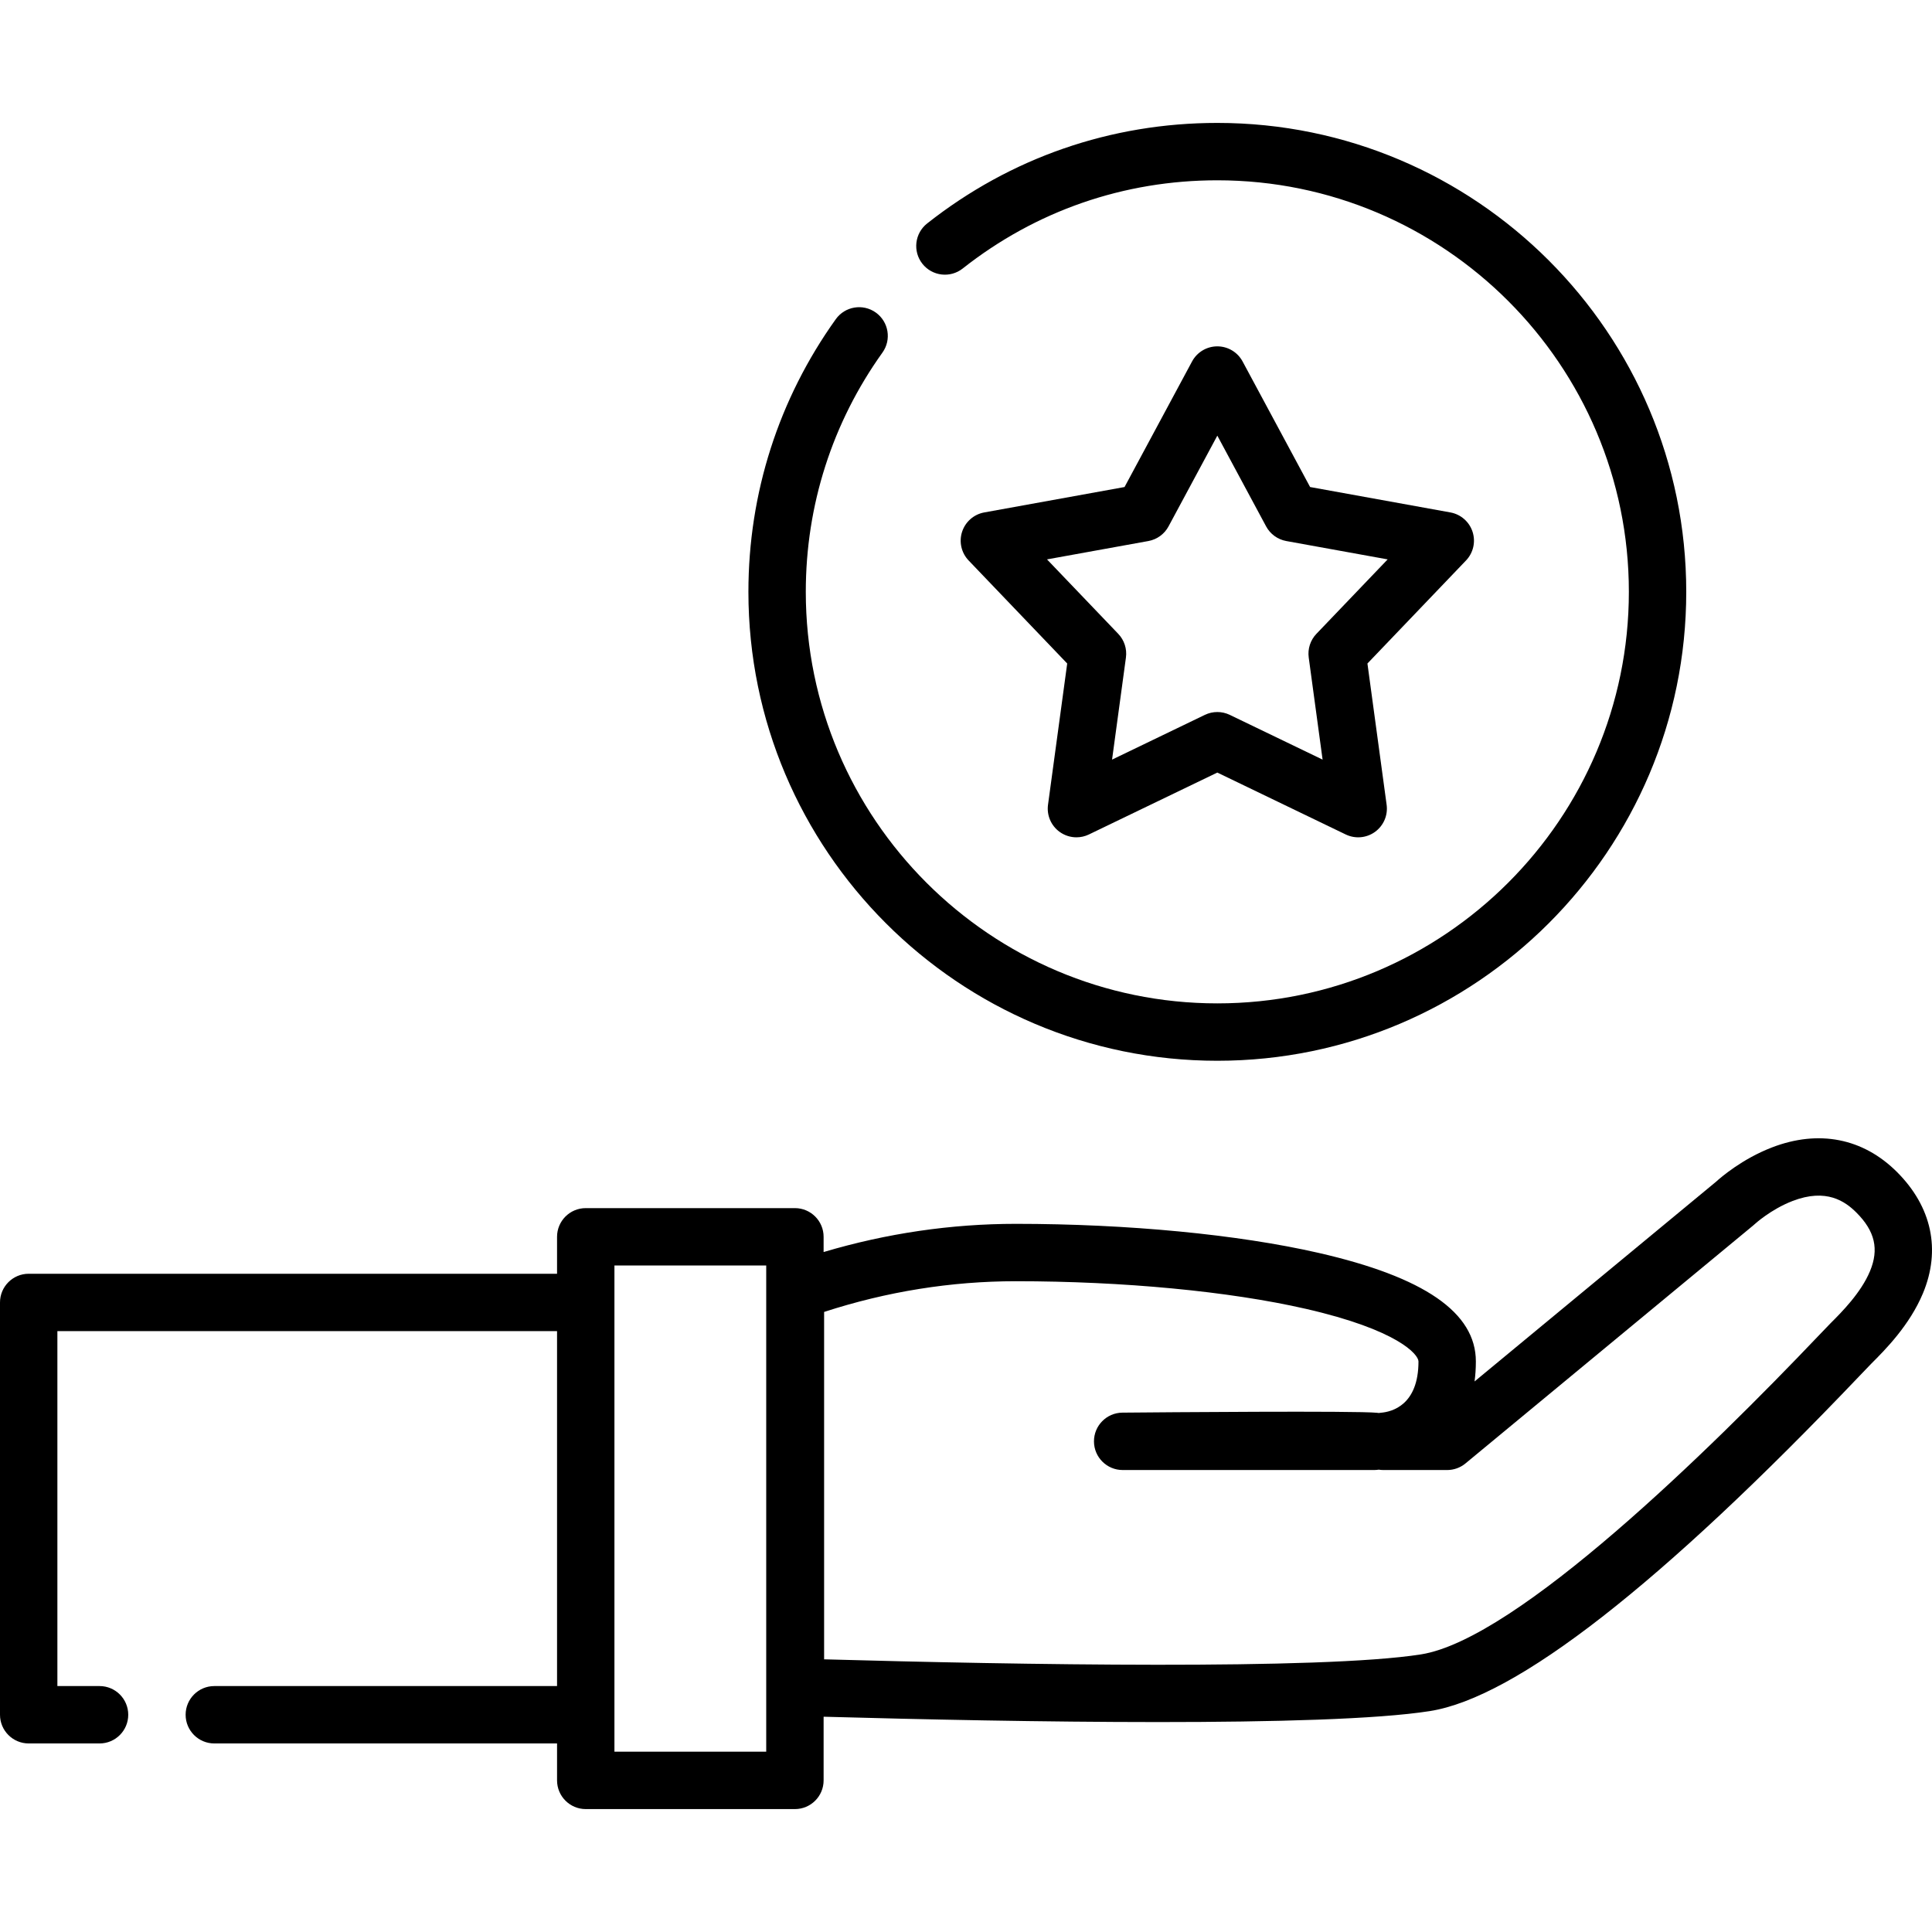 <?xml version="1.0" encoding="iso-8859-1"?>
<!-- Generator: Adobe Illustrator 21.0.0, SVG Export Plug-In . SVG Version: 6.00 Build 0)  -->
<svg xmlns="http://www.w3.org/2000/svg" xmlns:xlink="http://www.w3.org/1999/xlink" version="1.1" id="Capa_1" x="0px" y="0px" viewBox="0 0 505.01 505.01" style="enable-background:new 0 0 505.01 505.01;" xml:space="preserve" width="512" height="512">
<g>
	<path d="M384.917,139.008c-0.853-2.626-3.08-4.571-5.797-5.063l-36.669-6.64l-17.646-32.822c-1.307-2.432-3.845-3.949-6.605-3.949   s-5.299,1.517-6.605,3.949l-17.646,32.822l-36.668,6.64c-2.717,0.492-4.943,2.437-5.797,5.063   c-0.854,2.625-0.194,5.508,1.714,7.502l25.763,26.924l-5.017,36.925c-0.372,2.736,0.79,5.455,3.023,7.077   c1.305,0.948,2.852,1.433,4.409,1.433c1.108,0,2.222-0.246,3.256-0.744l33.567-16.182l33.568,16.182   c2.487,1.198,5.432,0.935,7.665-0.688c2.233-1.623,3.396-4.341,3.023-7.077l-5.017-36.925l25.763-26.924   C385.111,144.516,385.771,141.634,384.917,139.008z M344.103,165.677c-1.579,1.65-2.32,3.931-2.013,6.195l3.626,26.684   l-24.259-11.694c-1.029-0.496-2.143-0.744-3.257-0.744s-2.228,0.248-3.257,0.744l-24.258,11.694l3.626-26.684   c0.308-2.264-0.434-4.544-2.013-6.195l-18.618-19.457l26.498-4.798c2.248-0.407,4.188-1.816,5.27-3.829l12.752-23.719   l12.752,23.719c1.081,2.012,3.021,3.422,5.27,3.829l26.499,4.798L344.103,165.677z"/>
	<path d="M495.865,306.36c-8.857-8.856-20.472-11.138-32.704-6.425c-7.772,2.995-13.362,7.833-14.599,8.958l-63.125,52.208   c0.22-1.621,0.342-3.361,0.342-5.23c0-12.767-13.451-22.049-41.123-28.378c-21.091-4.824-49.927-7.59-79.114-7.59   c-16.944,0-33.804,2.481-50.258,7.37v-3.979c0-4.142-3.358-7.5-7.5-7.5h-54.676c-4.142,0-7.5,3.358-7.5,7.5v9.656H7.5   c-4.142,0-7.5,3.358-7.5,7.5v107.774c0,4.142,3.358,7.5,7.5,7.5h18.521c4.142,0,7.5-3.358,7.5-7.5s-3.358-7.5-7.5-7.5H15V347.95   h130.608v92.774H56.021c-4.142,0-7.5,3.358-7.5,7.5s3.358,7.5,7.5,7.5h89.588v9.656c0,4.142,3.358,7.5,7.5,7.5h54.676   c4.142,0,7.5-3.358,7.5-7.5v-16.642c25.156,0.699,57.721,1.397,87.464,1.397c30.104,0,57.319-0.716,70.999-2.87   c22.524-3.548,60.319-33.032,112.337-87.632c1.478-1.551,2.52-2.647,3.056-3.183l0.085-0.086c3.468-3.466,9.921-9.919,13.42-18.311   C507.372,326.716,504.965,315.46,495.865,306.36z M200.284,457.88h-39.676v-9.656V340.45v-9.656h39.676V457.88z M488.8,332.282   c-2.357,5.654-7.446,10.743-10.181,13.477l-0.087,0.086c-0.58,0.58-1.709,1.764-3.309,3.442   c-27.968,29.356-78.645,79.197-103.811,83.161c-26.092,4.109-105.934,2.685-155.995,1.288v-90.806   c16.375-5.329,33.21-8.027,50.124-8.027c28.111,0,55.729,2.629,75.771,7.213c24.054,5.501,29.467,11.936,29.467,13.755   c0,11.357-6.863,13.161-9.814,13.409c-0.193,0.016-0.384,0.04-0.572,0.07c-0.144-0.023-0.288-0.042-0.435-0.057   c-5.441-0.557-56.408-0.13-66.57-0.039c-4.129,0.037-7.451,3.404-7.433,7.533s3.371,7.466,7.5,7.466h65.738   c0.408,0,0.809-0.033,1.2-0.096c0.391,0.063,0.792,0.096,1.2,0.096h16.686c1.745,0,3.436-0.608,4.78-1.721l75.216-62.208   c0.12-0.1,0.237-0.203,0.352-0.31c0.041-0.038,4.243-3.894,9.927-6.083c8.841-3.409,13.769,0.1,16.704,3.035   C490.104,321.813,491.196,326.536,488.8,332.282z"/>
	<path d="M318.2,277.276c67.587,0,122.573-54.986,122.573-122.573S385.787,32.13,318.2,32.13c-27.823,0-54.052,9.088-75.85,26.282   c-3.252,2.565-3.809,7.281-1.244,10.533c2.565,3.252,7.281,3.809,10.534,1.244c19.125-15.086,42.142-23.06,66.561-23.06   c59.316,0,107.573,48.257,107.573,107.573S377.517,262.276,318.2,262.276c-59.315,0-107.572-48.257-107.572-107.573   c0-22.601,6.928-44.227,20.036-62.539c2.411-3.368,1.635-8.053-1.733-10.464c-3.369-2.412-8.053-1.636-10.464,1.733   c-14.941,20.874-22.838,45.518-22.838,71.27C195.628,222.29,250.613,277.276,318.2,277.276z"/>
</g>















</svg>
